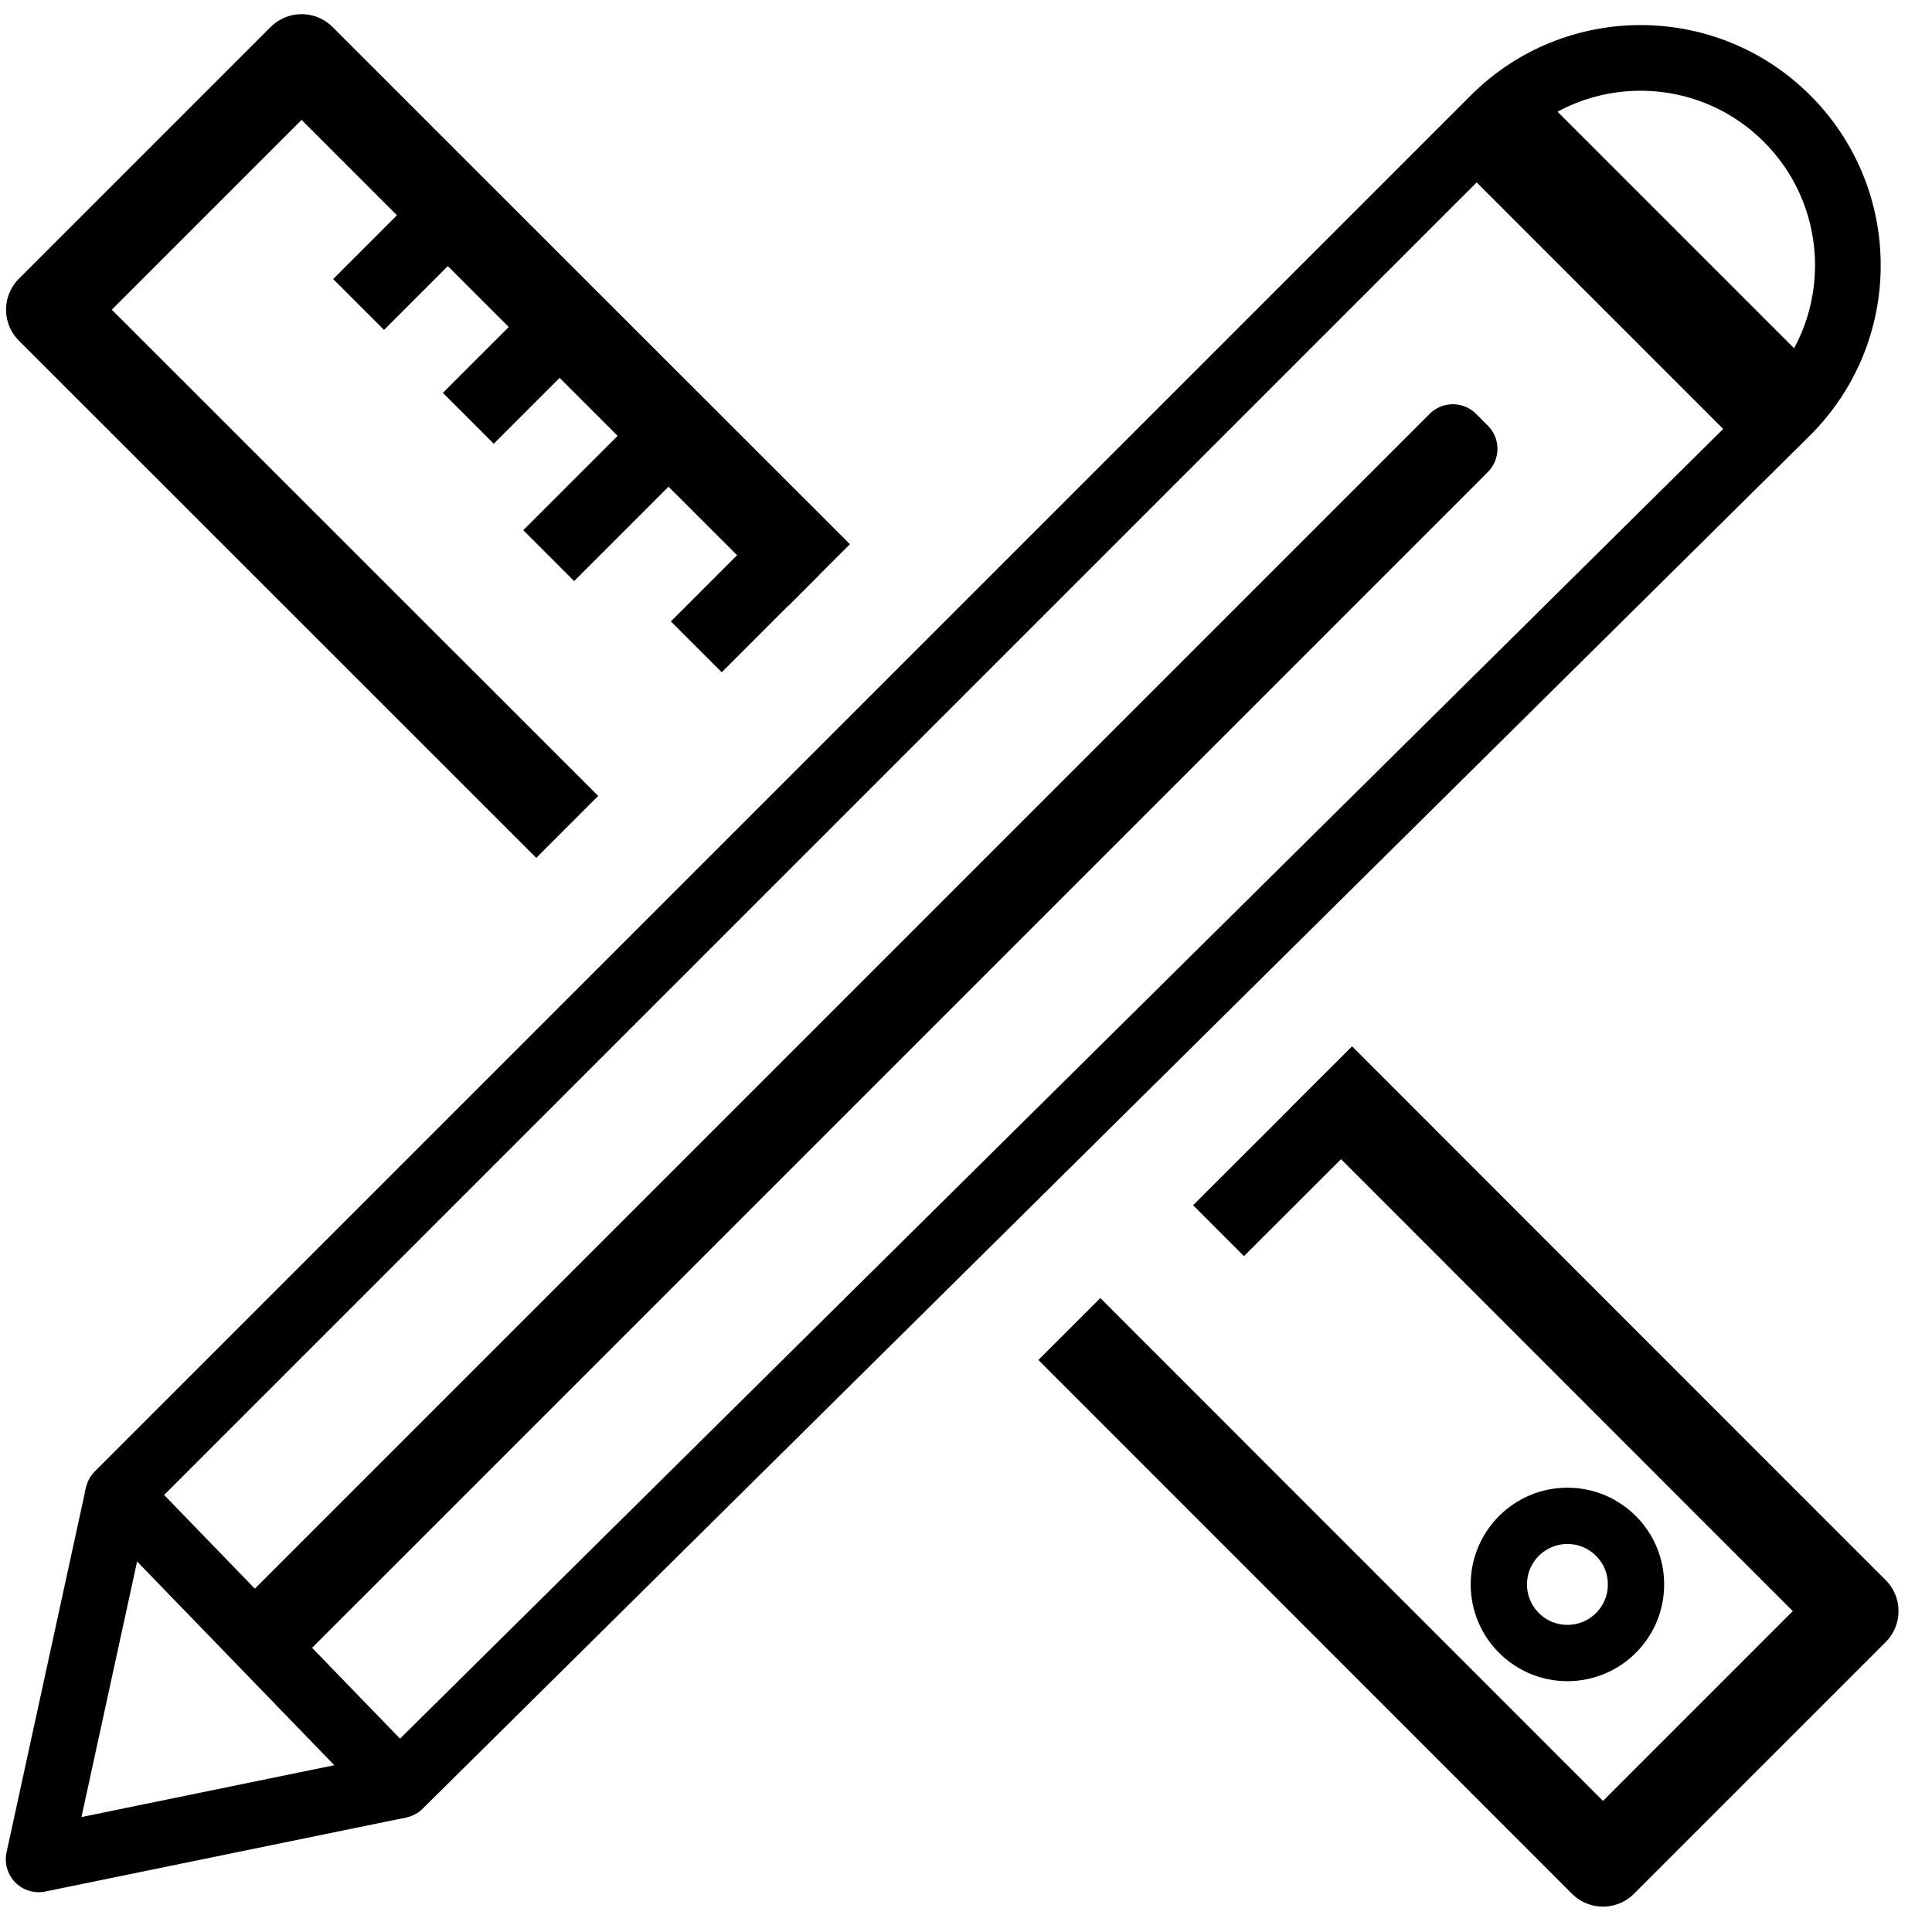 <?xml version="1.0" encoding="utf-8"?>
<!-- Generator: Adobe Illustrator 25.0.1, SVG Export Plug-In . SVG Version: 6.00 Build 0)  -->
<svg version="1.1" id="Vrstva_1" xmlns="http://www.w3.org/2000/svg" xmlns:xlink="http://www.w3.org/1999/xlink" x="0px" y="0px"
	 viewBox="0 0 100 100" style="enable-background:new 0 0 100 100;" xml:space="preserve">
<style type="text/css">
	.st0{fill:none;stroke:#000000;stroke-width:3.4;stroke-linecap:round;stroke-linejoin:round;stroke-miterlimit:10;}
	.st1{fill:none;stroke:#000000;stroke-width:3.4;stroke-linejoin:round;stroke-miterlimit:10;}
	.st2{stroke:#000000;stroke-width:3.4;stroke-linejoin:round;stroke-miterlimit:10;}
	.st3{fill:none;stroke:#000000;stroke-width:3.724;stroke-linejoin:round;stroke-miterlimit:10;}
	.st4{fill:none;stroke:#000000;stroke-width:4.533;stroke-linejoin:round;stroke-miterlimit:10;}
	.st5{fill:none;stroke:#000000;stroke-width:2.914;stroke-linejoin:round;stroke-miterlimit:10;}
</style>
<path class="st0" d="M20.68,92.41l71.78-71.05c4.23-4.18,4.25-11.01,0.04-15.22l0,0c-4.19-4.19-10.98-4.19-15.17,0L6.11,77.36
	L20.68,92.41z"/>
<polyline class="st1" points="6.11,77.36 2,96.24 20.68,92.41 "/>
<rect x="83.61" y="3.93" transform="matrix(0.707 -0.707 0.707 0.707 15.076 63.907)" class="st2" width="2.15" height="19.66"/>
<rect x="44.32" y="10.19" transform="matrix(0.707 0.707 -0.707 0.707 51.07 -15.915)" class="st2" width="0.86" height="87"/>
<line class="st3" x1="18.56" y1="15.76" x2="23.47" y2="10.85"/>
<line class="st3" x1="24.24" y1="21.65" x2="29.25" y2="16.64"/>
<line class="st3" x1="28.4" y1="28.76" x2="34.26" y2="22.9"/>
<g>
	<polyline class="st4" points="29.36,42.8 2.58,16.03 15.61,3 23.06,10.45 42.39,29.77 	"/>
	<line class="st3" x1="36.04" y1="33.48" x2="41.07" y2="28.45"/>
</g>
<g>
	<polyline class="st4" points="55.35,68.79 82.97,96.42 96,83.39 88.55,75.94 68.38,55.76 	"/>
	<line class="st3" x1="63.07" y1="63.7" x2="69.66" y2="57.12"/>
</g>
<circle class="st5" cx="81.13" cy="82.01" r="3.55"/>
</svg>
